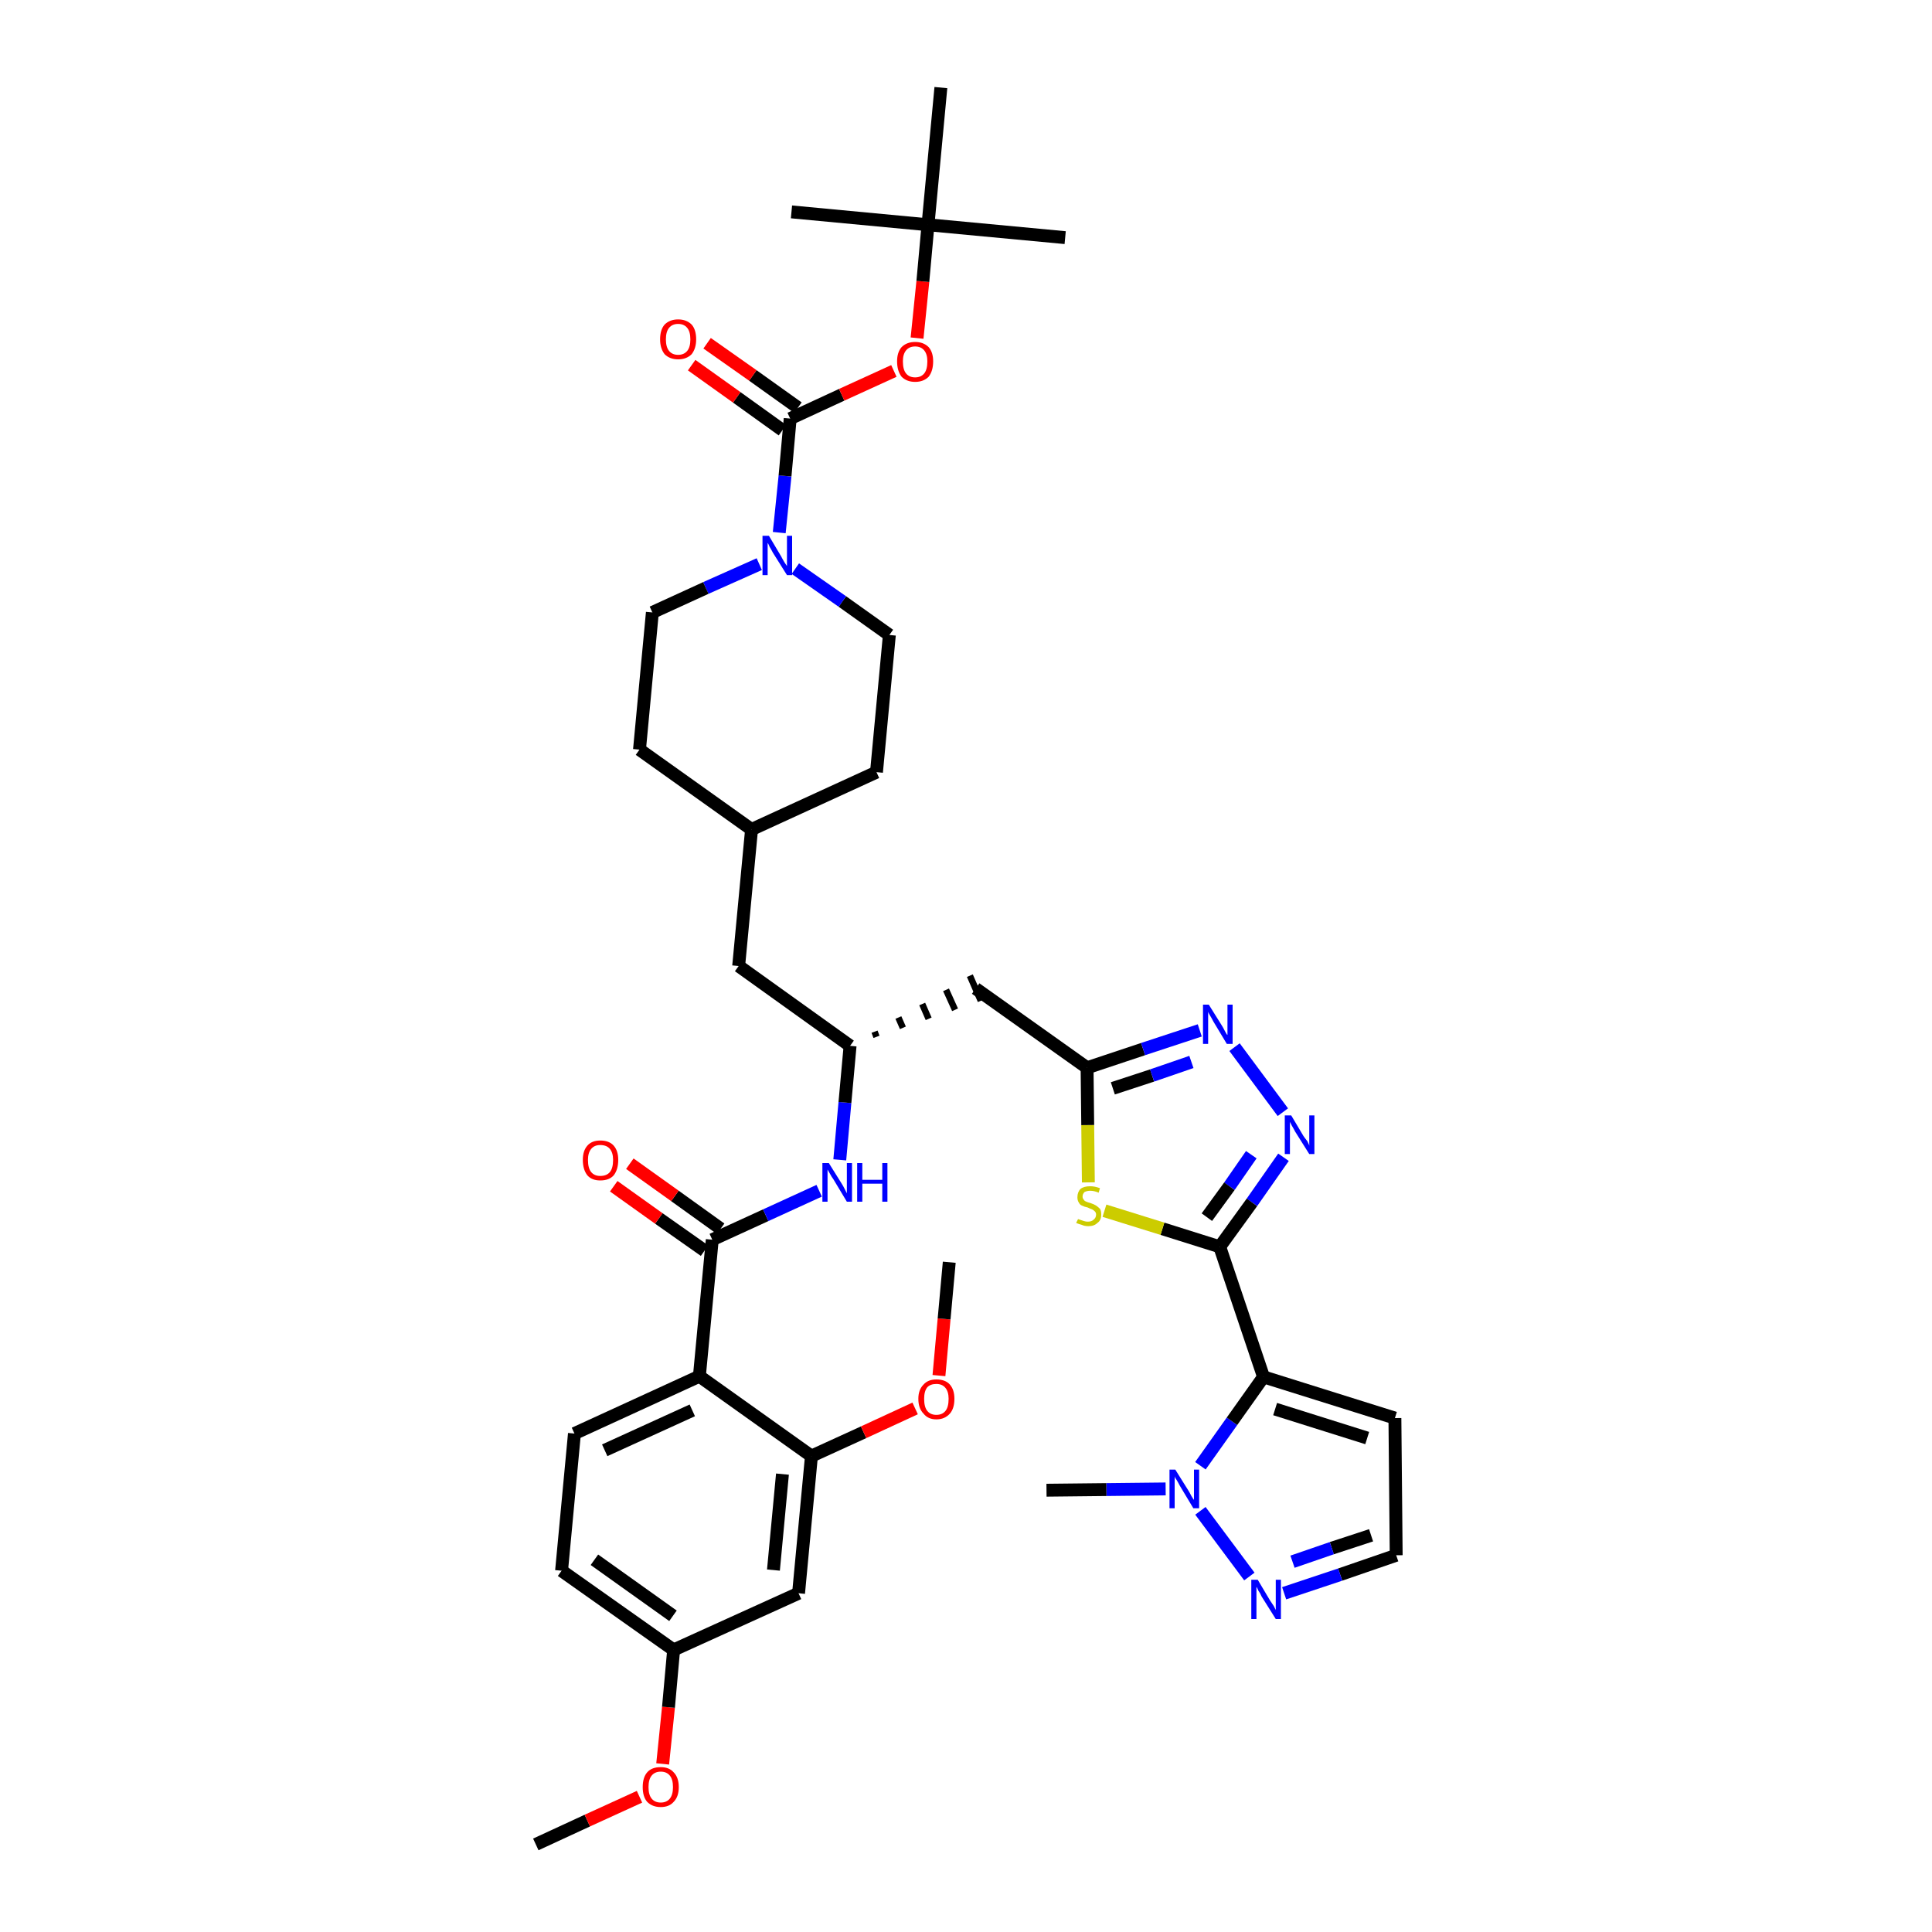 <?xml version='1.0' encoding='iso-8859-1'?>
<svg version='1.1' baseProfile='full'
              xmlns='http://www.w3.org/2000/svg'
                      xmlns:rdkit='http://www.rdkit.org/xml'
                      xmlns:xlink='http://www.w3.org/1999/xlink'
                  xml:space='preserve'
width='300px' height='300px' viewBox='0 0 300 300'>
<!-- END OF HEADER -->
<path class='bond-0 atom-0 atom-1' d='M 83.2,286.4 L 91.2,282.7' style='fill:none;fill-rule:evenodd;stroke:#000000;stroke-width:2.0px;stroke-linecap:butt;stroke-linejoin:miter;stroke-opacity:1' />
<path class='bond-0 atom-0 atom-1' d='M 91.2,282.7 L 99.3,279.0' style='fill:none;fill-rule:evenodd;stroke:#FF0000;stroke-width:2.0px;stroke-linecap:butt;stroke-linejoin:miter;stroke-opacity:1' />
<path class='bond-1 atom-1 atom-2' d='M 102.9,273.9 L 103.8,265.1' style='fill:none;fill-rule:evenodd;stroke:#FF0000;stroke-width:2.0px;stroke-linecap:butt;stroke-linejoin:miter;stroke-opacity:1' />
<path class='bond-1 atom-1 atom-2' d='M 103.8,265.1 L 104.6,256.2' style='fill:none;fill-rule:evenodd;stroke:#000000;stroke-width:2.0px;stroke-linecap:butt;stroke-linejoin:miter;stroke-opacity:1' />
<path class='bond-2 atom-2 atom-3' d='M 104.6,256.2 L 87.2,243.9' style='fill:none;fill-rule:evenodd;stroke:#000000;stroke-width:2.0px;stroke-linecap:butt;stroke-linejoin:miter;stroke-opacity:1' />
<path class='bond-2 atom-2 atom-3' d='M 104.5,250.9 L 92.3,242.2' style='fill:none;fill-rule:evenodd;stroke:#000000;stroke-width:2.0px;stroke-linecap:butt;stroke-linejoin:miter;stroke-opacity:1' />
<path class='bond-39 atom-39 atom-2' d='M 124.0,247.4 L 104.6,256.2' style='fill:none;fill-rule:evenodd;stroke:#000000;stroke-width:2.0px;stroke-linecap:butt;stroke-linejoin:miter;stroke-opacity:1' />
<path class='bond-3 atom-3 atom-4' d='M 87.2,243.9 L 89.2,222.6' style='fill:none;fill-rule:evenodd;stroke:#000000;stroke-width:2.0px;stroke-linecap:butt;stroke-linejoin:miter;stroke-opacity:1' />
<path class='bond-4 atom-4 atom-5' d='M 89.2,222.6 L 108.6,213.7' style='fill:none;fill-rule:evenodd;stroke:#000000;stroke-width:2.0px;stroke-linecap:butt;stroke-linejoin:miter;stroke-opacity:1' />
<path class='bond-4 atom-4 atom-5' d='M 93.9,225.2 L 107.5,219.0' style='fill:none;fill-rule:evenodd;stroke:#000000;stroke-width:2.0px;stroke-linecap:butt;stroke-linejoin:miter;stroke-opacity:1' />
<path class='bond-5 atom-5 atom-6' d='M 108.6,213.7 L 110.6,192.5' style='fill:none;fill-rule:evenodd;stroke:#000000;stroke-width:2.0px;stroke-linecap:butt;stroke-linejoin:miter;stroke-opacity:1' />
<path class='bond-35 atom-5 atom-36' d='M 108.6,213.7 L 126.0,226.1' style='fill:none;fill-rule:evenodd;stroke:#000000;stroke-width:2.0px;stroke-linecap:butt;stroke-linejoin:miter;stroke-opacity:1' />
<path class='bond-6 atom-6 atom-7' d='M 111.9,190.8 L 104.8,185.7' style='fill:none;fill-rule:evenodd;stroke:#000000;stroke-width:2.0px;stroke-linecap:butt;stroke-linejoin:miter;stroke-opacity:1' />
<path class='bond-6 atom-6 atom-7' d='M 104.8,185.7 L 97.8,180.7' style='fill:none;fill-rule:evenodd;stroke:#FF0000;stroke-width:2.0px;stroke-linecap:butt;stroke-linejoin:miter;stroke-opacity:1' />
<path class='bond-6 atom-6 atom-7' d='M 109.4,194.2 L 102.3,189.2' style='fill:none;fill-rule:evenodd;stroke:#000000;stroke-width:2.0px;stroke-linecap:butt;stroke-linejoin:miter;stroke-opacity:1' />
<path class='bond-6 atom-6 atom-7' d='M 102.3,189.2 L 95.3,184.2' style='fill:none;fill-rule:evenodd;stroke:#FF0000;stroke-width:2.0px;stroke-linecap:butt;stroke-linejoin:miter;stroke-opacity:1' />
<path class='bond-7 atom-6 atom-8' d='M 110.6,192.5 L 118.9,188.7' style='fill:none;fill-rule:evenodd;stroke:#000000;stroke-width:2.0px;stroke-linecap:butt;stroke-linejoin:miter;stroke-opacity:1' />
<path class='bond-7 atom-6 atom-8' d='M 118.9,188.7 L 127.2,184.9' style='fill:none;fill-rule:evenodd;stroke:#0000FF;stroke-width:2.0px;stroke-linecap:butt;stroke-linejoin:miter;stroke-opacity:1' />
<path class='bond-8 atom-8 atom-9' d='M 130.4,180.1 L 131.2,171.2' style='fill:none;fill-rule:evenodd;stroke:#0000FF;stroke-width:2.0px;stroke-linecap:butt;stroke-linejoin:miter;stroke-opacity:1' />
<path class='bond-8 atom-8 atom-9' d='M 131.2,171.2 L 132.0,162.4' style='fill:none;fill-rule:evenodd;stroke:#000000;stroke-width:2.0px;stroke-linecap:butt;stroke-linejoin:miter;stroke-opacity:1' />
<path class='bond-9 atom-9 atom-10' d='M 136.1,161.0 L 135.8,160.2' style='fill:none;fill-rule:evenodd;stroke:#000000;stroke-width:1.0px;stroke-linecap:butt;stroke-linejoin:miter;stroke-opacity:1' />
<path class='bond-9 atom-9 atom-10' d='M 140.2,159.6 L 139.5,158.0' style='fill:none;fill-rule:evenodd;stroke:#000000;stroke-width:1.0px;stroke-linecap:butt;stroke-linejoin:miter;stroke-opacity:1' />
<path class='bond-9 atom-9 atom-10' d='M 144.2,158.2 L 143.2,155.9' style='fill:none;fill-rule:evenodd;stroke:#000000;stroke-width:1.0px;stroke-linecap:butt;stroke-linejoin:miter;stroke-opacity:1' />
<path class='bond-9 atom-9 atom-10' d='M 148.3,156.8 L 146.9,153.7' style='fill:none;fill-rule:evenodd;stroke:#000000;stroke-width:1.0px;stroke-linecap:butt;stroke-linejoin:miter;stroke-opacity:1' />
<path class='bond-9 atom-9 atom-10' d='M 152.3,155.4 L 150.6,151.5' style='fill:none;fill-rule:evenodd;stroke:#000000;stroke-width:1.0px;stroke-linecap:butt;stroke-linejoin:miter;stroke-opacity:1' />
<path class='bond-21 atom-9 atom-22' d='M 132.0,162.4 L 114.7,150.0' style='fill:none;fill-rule:evenodd;stroke:#000000;stroke-width:2.0px;stroke-linecap:butt;stroke-linejoin:miter;stroke-opacity:1' />
<path class='bond-10 atom-10 atom-11' d='M 151.5,153.5 L 168.8,165.8' style='fill:none;fill-rule:evenodd;stroke:#000000;stroke-width:2.0px;stroke-linecap:butt;stroke-linejoin:miter;stroke-opacity:1' />
<path class='bond-11 atom-11 atom-12' d='M 168.8,165.8 L 177.5,162.9' style='fill:none;fill-rule:evenodd;stroke:#000000;stroke-width:2.0px;stroke-linecap:butt;stroke-linejoin:miter;stroke-opacity:1' />
<path class='bond-11 atom-11 atom-12' d='M 177.5,162.9 L 186.3,160.0' style='fill:none;fill-rule:evenodd;stroke:#0000FF;stroke-width:2.0px;stroke-linecap:butt;stroke-linejoin:miter;stroke-opacity:1' />
<path class='bond-11 atom-11 atom-12' d='M 172.8,169.0 L 178.9,167.0' style='fill:none;fill-rule:evenodd;stroke:#000000;stroke-width:2.0px;stroke-linecap:butt;stroke-linejoin:miter;stroke-opacity:1' />
<path class='bond-11 atom-11 atom-12' d='M 178.9,167.0 L 185.0,164.9' style='fill:none;fill-rule:evenodd;stroke:#0000FF;stroke-width:2.0px;stroke-linecap:butt;stroke-linejoin:miter;stroke-opacity:1' />
<path class='bond-40 atom-21 atom-11' d='M 169.0,183.6 L 168.9,174.7' style='fill:none;fill-rule:evenodd;stroke:#CCCC00;stroke-width:2.0px;stroke-linecap:butt;stroke-linejoin:miter;stroke-opacity:1' />
<path class='bond-40 atom-21 atom-11' d='M 168.9,174.7 L 168.8,165.8' style='fill:none;fill-rule:evenodd;stroke:#000000;stroke-width:2.0px;stroke-linecap:butt;stroke-linejoin:miter;stroke-opacity:1' />
<path class='bond-12 atom-12 atom-13' d='M 191.7,162.6 L 199.2,172.7' style='fill:none;fill-rule:evenodd;stroke:#0000FF;stroke-width:2.0px;stroke-linecap:butt;stroke-linejoin:miter;stroke-opacity:1' />
<path class='bond-13 atom-13 atom-14' d='M 199.3,179.7 L 194.4,186.7' style='fill:none;fill-rule:evenodd;stroke:#0000FF;stroke-width:2.0px;stroke-linecap:butt;stroke-linejoin:miter;stroke-opacity:1' />
<path class='bond-13 atom-13 atom-14' d='M 194.4,186.7 L 189.4,193.6' style='fill:none;fill-rule:evenodd;stroke:#000000;stroke-width:2.0px;stroke-linecap:butt;stroke-linejoin:miter;stroke-opacity:1' />
<path class='bond-13 atom-13 atom-14' d='M 194.3,179.3 L 190.9,184.2' style='fill:none;fill-rule:evenodd;stroke:#0000FF;stroke-width:2.0px;stroke-linecap:butt;stroke-linejoin:miter;stroke-opacity:1' />
<path class='bond-13 atom-13 atom-14' d='M 190.9,184.2 L 187.4,189.0' style='fill:none;fill-rule:evenodd;stroke:#000000;stroke-width:2.0px;stroke-linecap:butt;stroke-linejoin:miter;stroke-opacity:1' />
<path class='bond-14 atom-14 atom-15' d='M 189.4,193.6 L 196.2,213.8' style='fill:none;fill-rule:evenodd;stroke:#000000;stroke-width:2.0px;stroke-linecap:butt;stroke-linejoin:miter;stroke-opacity:1' />
<path class='bond-20 atom-14 atom-21' d='M 189.4,193.6 L 180.5,190.8' style='fill:none;fill-rule:evenodd;stroke:#000000;stroke-width:2.0px;stroke-linecap:butt;stroke-linejoin:miter;stroke-opacity:1' />
<path class='bond-20 atom-14 atom-21' d='M 180.5,190.8 L 171.5,188.0' style='fill:none;fill-rule:evenodd;stroke:#CCCC00;stroke-width:2.0px;stroke-linecap:butt;stroke-linejoin:miter;stroke-opacity:1' />
<path class='bond-15 atom-15 atom-16' d='M 196.2,213.8 L 216.6,220.2' style='fill:none;fill-rule:evenodd;stroke:#000000;stroke-width:2.0px;stroke-linecap:butt;stroke-linejoin:miter;stroke-opacity:1' />
<path class='bond-15 atom-15 atom-16' d='M 198.0,218.8 L 212.3,223.3' style='fill:none;fill-rule:evenodd;stroke:#000000;stroke-width:2.0px;stroke-linecap:butt;stroke-linejoin:miter;stroke-opacity:1' />
<path class='bond-42 atom-19 atom-15' d='M 186.4,227.6 L 191.3,220.7' style='fill:none;fill-rule:evenodd;stroke:#0000FF;stroke-width:2.0px;stroke-linecap:butt;stroke-linejoin:miter;stroke-opacity:1' />
<path class='bond-42 atom-19 atom-15' d='M 191.3,220.7 L 196.2,213.8' style='fill:none;fill-rule:evenodd;stroke:#000000;stroke-width:2.0px;stroke-linecap:butt;stroke-linejoin:miter;stroke-opacity:1' />
<path class='bond-16 atom-16 atom-17' d='M 216.6,220.2 L 216.8,241.5' style='fill:none;fill-rule:evenodd;stroke:#000000;stroke-width:2.0px;stroke-linecap:butt;stroke-linejoin:miter;stroke-opacity:1' />
<path class='bond-17 atom-17 atom-18' d='M 216.8,241.5 L 208.1,244.5' style='fill:none;fill-rule:evenodd;stroke:#000000;stroke-width:2.0px;stroke-linecap:butt;stroke-linejoin:miter;stroke-opacity:1' />
<path class='bond-17 atom-17 atom-18' d='M 208.1,244.5 L 199.4,247.4' style='fill:none;fill-rule:evenodd;stroke:#0000FF;stroke-width:2.0px;stroke-linecap:butt;stroke-linejoin:miter;stroke-opacity:1' />
<path class='bond-17 atom-17 atom-18' d='M 212.9,238.4 L 206.8,240.4' style='fill:none;fill-rule:evenodd;stroke:#000000;stroke-width:2.0px;stroke-linecap:butt;stroke-linejoin:miter;stroke-opacity:1' />
<path class='bond-17 atom-17 atom-18' d='M 206.8,240.4 L 200.7,242.5' style='fill:none;fill-rule:evenodd;stroke:#0000FF;stroke-width:2.0px;stroke-linecap:butt;stroke-linejoin:miter;stroke-opacity:1' />
<path class='bond-18 atom-18 atom-19' d='M 194.0,244.8 L 186.4,234.6' style='fill:none;fill-rule:evenodd;stroke:#0000FF;stroke-width:2.0px;stroke-linecap:butt;stroke-linejoin:miter;stroke-opacity:1' />
<path class='bond-19 atom-19 atom-20' d='M 181.0,231.2 L 171.8,231.3' style='fill:none;fill-rule:evenodd;stroke:#0000FF;stroke-width:2.0px;stroke-linecap:butt;stroke-linejoin:miter;stroke-opacity:1' />
<path class='bond-19 atom-19 atom-20' d='M 171.8,231.3 L 162.5,231.4' style='fill:none;fill-rule:evenodd;stroke:#000000;stroke-width:2.0px;stroke-linecap:butt;stroke-linejoin:miter;stroke-opacity:1' />
<path class='bond-22 atom-22 atom-23' d='M 114.7,150.0 L 116.7,128.8' style='fill:none;fill-rule:evenodd;stroke:#000000;stroke-width:2.0px;stroke-linecap:butt;stroke-linejoin:miter;stroke-opacity:1' />
<path class='bond-23 atom-23 atom-24' d='M 116.7,128.8 L 136.1,119.9' style='fill:none;fill-rule:evenodd;stroke:#000000;stroke-width:2.0px;stroke-linecap:butt;stroke-linejoin:miter;stroke-opacity:1' />
<path class='bond-41 atom-35 atom-23' d='M 99.3,116.4 L 116.7,128.8' style='fill:none;fill-rule:evenodd;stroke:#000000;stroke-width:2.0px;stroke-linecap:butt;stroke-linejoin:miter;stroke-opacity:1' />
<path class='bond-24 atom-24 atom-25' d='M 136.1,119.9 L 138.1,98.6' style='fill:none;fill-rule:evenodd;stroke:#000000;stroke-width:2.0px;stroke-linecap:butt;stroke-linejoin:miter;stroke-opacity:1' />
<path class='bond-25 atom-25 atom-26' d='M 138.1,98.6 L 130.8,93.4' style='fill:none;fill-rule:evenodd;stroke:#000000;stroke-width:2.0px;stroke-linecap:butt;stroke-linejoin:miter;stroke-opacity:1' />
<path class='bond-25 atom-25 atom-26' d='M 130.8,93.4 L 123.5,88.3' style='fill:none;fill-rule:evenodd;stroke:#0000FF;stroke-width:2.0px;stroke-linecap:butt;stroke-linejoin:miter;stroke-opacity:1' />
<path class='bond-26 atom-26 atom-27' d='M 121.0,82.7 L 121.9,73.9' style='fill:none;fill-rule:evenodd;stroke:#0000FF;stroke-width:2.0px;stroke-linecap:butt;stroke-linejoin:miter;stroke-opacity:1' />
<path class='bond-26 atom-26 atom-27' d='M 121.9,73.9 L 122.7,65.0' style='fill:none;fill-rule:evenodd;stroke:#000000;stroke-width:2.0px;stroke-linecap:butt;stroke-linejoin:miter;stroke-opacity:1' />
<path class='bond-33 atom-26 atom-34' d='M 117.9,87.6 L 109.6,91.3' style='fill:none;fill-rule:evenodd;stroke:#0000FF;stroke-width:2.0px;stroke-linecap:butt;stroke-linejoin:miter;stroke-opacity:1' />
<path class='bond-33 atom-26 atom-34' d='M 109.6,91.3 L 101.3,95.1' style='fill:none;fill-rule:evenodd;stroke:#000000;stroke-width:2.0px;stroke-linecap:butt;stroke-linejoin:miter;stroke-opacity:1' />
<path class='bond-27 atom-27 atom-28' d='M 123.9,63.3 L 116.9,58.3' style='fill:none;fill-rule:evenodd;stroke:#000000;stroke-width:2.0px;stroke-linecap:butt;stroke-linejoin:miter;stroke-opacity:1' />
<path class='bond-27 atom-27 atom-28' d='M 116.9,58.3 L 109.8,53.3' style='fill:none;fill-rule:evenodd;stroke:#FF0000;stroke-width:2.0px;stroke-linecap:butt;stroke-linejoin:miter;stroke-opacity:1' />
<path class='bond-27 atom-27 atom-28' d='M 121.5,66.8 L 114.4,61.7' style='fill:none;fill-rule:evenodd;stroke:#000000;stroke-width:2.0px;stroke-linecap:butt;stroke-linejoin:miter;stroke-opacity:1' />
<path class='bond-27 atom-27 atom-28' d='M 114.4,61.7 L 107.4,56.7' style='fill:none;fill-rule:evenodd;stroke:#FF0000;stroke-width:2.0px;stroke-linecap:butt;stroke-linejoin:miter;stroke-opacity:1' />
<path class='bond-28 atom-27 atom-29' d='M 122.7,65.0 L 130.7,61.3' style='fill:none;fill-rule:evenodd;stroke:#000000;stroke-width:2.0px;stroke-linecap:butt;stroke-linejoin:miter;stroke-opacity:1' />
<path class='bond-28 atom-27 atom-29' d='M 130.7,61.3 L 138.8,57.6' style='fill:none;fill-rule:evenodd;stroke:#FF0000;stroke-width:2.0px;stroke-linecap:butt;stroke-linejoin:miter;stroke-opacity:1' />
<path class='bond-29 atom-29 atom-30' d='M 142.4,52.5 L 143.3,43.7' style='fill:none;fill-rule:evenodd;stroke:#FF0000;stroke-width:2.0px;stroke-linecap:butt;stroke-linejoin:miter;stroke-opacity:1' />
<path class='bond-29 atom-29 atom-30' d='M 143.3,43.7 L 144.1,34.9' style='fill:none;fill-rule:evenodd;stroke:#000000;stroke-width:2.0px;stroke-linecap:butt;stroke-linejoin:miter;stroke-opacity:1' />
<path class='bond-30 atom-30 atom-31' d='M 144.1,34.9 L 165.4,36.9' style='fill:none;fill-rule:evenodd;stroke:#000000;stroke-width:2.0px;stroke-linecap:butt;stroke-linejoin:miter;stroke-opacity:1' />
<path class='bond-31 atom-30 atom-32' d='M 144.1,34.9 L 122.9,32.9' style='fill:none;fill-rule:evenodd;stroke:#000000;stroke-width:2.0px;stroke-linecap:butt;stroke-linejoin:miter;stroke-opacity:1' />
<path class='bond-32 atom-30 atom-33' d='M 144.1,34.9 L 146.1,13.6' style='fill:none;fill-rule:evenodd;stroke:#000000;stroke-width:2.0px;stroke-linecap:butt;stroke-linejoin:miter;stroke-opacity:1' />
<path class='bond-34 atom-34 atom-35' d='M 101.3,95.1 L 99.3,116.4' style='fill:none;fill-rule:evenodd;stroke:#000000;stroke-width:2.0px;stroke-linecap:butt;stroke-linejoin:miter;stroke-opacity:1' />
<path class='bond-36 atom-36 atom-37' d='M 126.0,226.1 L 134.1,222.4' style='fill:none;fill-rule:evenodd;stroke:#000000;stroke-width:2.0px;stroke-linecap:butt;stroke-linejoin:miter;stroke-opacity:1' />
<path class='bond-36 atom-36 atom-37' d='M 134.1,222.4 L 142.1,218.7' style='fill:none;fill-rule:evenodd;stroke:#FF0000;stroke-width:2.0px;stroke-linecap:butt;stroke-linejoin:miter;stroke-opacity:1' />
<path class='bond-38 atom-36 atom-39' d='M 126.0,226.1 L 124.0,247.4' style='fill:none;fill-rule:evenodd;stroke:#000000;stroke-width:2.0px;stroke-linecap:butt;stroke-linejoin:miter;stroke-opacity:1' />
<path class='bond-38 atom-36 atom-39' d='M 121.5,228.9 L 120.1,243.8' style='fill:none;fill-rule:evenodd;stroke:#000000;stroke-width:2.0px;stroke-linecap:butt;stroke-linejoin:miter;stroke-opacity:1' />
<path class='bond-37 atom-37 atom-38' d='M 145.8,213.6 L 146.6,204.8' style='fill:none;fill-rule:evenodd;stroke:#FF0000;stroke-width:2.0px;stroke-linecap:butt;stroke-linejoin:miter;stroke-opacity:1' />
<path class='bond-37 atom-37 atom-38' d='M 146.6,204.8 L 147.4,196.0' style='fill:none;fill-rule:evenodd;stroke:#000000;stroke-width:2.0px;stroke-linecap:butt;stroke-linejoin:miter;stroke-opacity:1' />
<path  class='atom-1' d='M 99.8 277.5
Q 99.8 276.0, 100.5 275.2
Q 101.2 274.4, 102.6 274.4
Q 103.9 274.4, 104.6 275.2
Q 105.4 276.0, 105.4 277.5
Q 105.4 279.0, 104.6 279.8
Q 103.9 280.6, 102.6 280.6
Q 101.3 280.6, 100.5 279.8
Q 99.8 279.0, 99.8 277.5
M 102.6 279.9
Q 103.5 279.9, 104.0 279.3
Q 104.5 278.7, 104.5 277.5
Q 104.5 276.3, 104.0 275.7
Q 103.5 275.1, 102.6 275.1
Q 101.7 275.1, 101.2 275.7
Q 100.7 276.3, 100.7 277.5
Q 100.7 278.7, 101.2 279.3
Q 101.7 279.9, 102.6 279.9
' fill='#FF0000'/>
<path  class='atom-7' d='M 90.5 180.1
Q 90.5 178.7, 91.2 177.9
Q 91.9 177.1, 93.2 177.1
Q 94.6 177.1, 95.3 177.9
Q 96.0 178.7, 96.0 180.1
Q 96.0 181.6, 95.3 182.5
Q 94.6 183.3, 93.2 183.3
Q 91.9 183.3, 91.2 182.5
Q 90.5 181.6, 90.5 180.1
M 93.2 182.6
Q 94.2 182.6, 94.7 182.0
Q 95.2 181.4, 95.2 180.1
Q 95.2 179.0, 94.7 178.4
Q 94.2 177.8, 93.2 177.8
Q 92.3 177.8, 91.8 178.4
Q 91.3 179.0, 91.3 180.1
Q 91.3 181.4, 91.8 182.0
Q 92.3 182.6, 93.2 182.6
' fill='#FF0000'/>
<path  class='atom-8' d='M 128.7 180.6
L 130.7 183.8
Q 130.9 184.1, 131.2 184.7
Q 131.5 185.3, 131.5 185.3
L 131.5 180.6
L 132.3 180.6
L 132.3 186.6
L 131.5 186.6
L 129.4 183.1
Q 129.1 182.7, 128.9 182.3
Q 128.6 181.8, 128.5 181.6
L 128.5 186.6
L 127.7 186.6
L 127.7 180.6
L 128.7 180.6
' fill='#0000FF'/>
<path  class='atom-8' d='M 133.1 180.6
L 133.9 180.6
L 133.9 183.2
L 137.0 183.2
L 137.0 180.6
L 137.8 180.6
L 137.8 186.6
L 137.0 186.6
L 137.0 183.8
L 133.9 183.8
L 133.9 186.6
L 133.1 186.6
L 133.1 180.6
' fill='#0000FF'/>
<path  class='atom-12' d='M 187.7 156.0
L 189.7 159.2
Q 189.9 159.5, 190.2 160.1
Q 190.5 160.7, 190.6 160.7
L 190.6 156.0
L 191.4 156.0
L 191.4 162.1
L 190.5 162.1
L 188.4 158.6
Q 188.2 158.2, 187.9 157.7
Q 187.6 157.2, 187.6 157.1
L 187.6 162.1
L 186.8 162.1
L 186.8 156.0
L 187.7 156.0
' fill='#0000FF'/>
<path  class='atom-13' d='M 200.5 173.2
L 202.4 176.4
Q 202.6 176.7, 203.0 177.2
Q 203.3 177.8, 203.3 177.9
L 203.3 173.2
L 204.1 173.2
L 204.1 179.2
L 203.3 179.2
L 201.1 175.7
Q 200.9 175.3, 200.6 174.8
Q 200.4 174.4, 200.3 174.2
L 200.3 179.2
L 199.5 179.2
L 199.5 173.2
L 200.5 173.2
' fill='#0000FF'/>
<path  class='atom-18' d='M 195.3 245.3
L 197.2 248.5
Q 197.4 248.8, 197.8 249.4
Q 198.1 250.0, 198.1 250.0
L 198.1 245.3
L 198.9 245.3
L 198.9 251.4
L 198.1 251.4
L 195.9 247.9
Q 195.7 247.4, 195.4 247.0
Q 195.2 246.5, 195.1 246.4
L 195.1 251.4
L 194.3 251.4
L 194.3 245.3
L 195.3 245.3
' fill='#0000FF'/>
<path  class='atom-19' d='M 182.5 228.2
L 184.5 231.4
Q 184.7 231.7, 185.0 232.3
Q 185.3 232.8, 185.4 232.9
L 185.4 228.2
L 186.2 228.2
L 186.2 234.2
L 185.3 234.2
L 183.2 230.7
Q 183.0 230.3, 182.7 229.8
Q 182.4 229.4, 182.4 229.2
L 182.4 234.2
L 181.6 234.2
L 181.6 228.2
L 182.5 228.2
' fill='#0000FF'/>
<path  class='atom-21' d='M 167.4 189.3
Q 167.4 189.3, 167.7 189.4
Q 168.0 189.5, 168.3 189.6
Q 168.6 189.7, 168.9 189.7
Q 169.5 189.7, 169.8 189.4
Q 170.2 189.1, 170.2 188.6
Q 170.2 188.3, 170.0 188.1
Q 169.8 187.9, 169.6 187.8
Q 169.3 187.7, 168.9 187.5
Q 168.4 187.4, 168.0 187.2
Q 167.7 187.1, 167.5 186.7
Q 167.3 186.4, 167.3 185.9
Q 167.3 185.1, 167.8 184.6
Q 168.3 184.2, 169.3 184.2
Q 170.0 184.2, 170.8 184.5
L 170.6 185.2
Q 169.9 184.9, 169.3 184.9
Q 168.8 184.9, 168.4 185.1
Q 168.1 185.4, 168.1 185.8
Q 168.1 186.1, 168.3 186.3
Q 168.4 186.5, 168.7 186.6
Q 168.9 186.7, 169.3 186.8
Q 169.9 187.0, 170.2 187.2
Q 170.5 187.4, 170.8 187.7
Q 171.0 188.0, 171.0 188.6
Q 171.0 189.5, 170.4 189.9
Q 169.9 190.4, 169.0 190.4
Q 168.4 190.4, 168.0 190.2
Q 167.6 190.1, 167.1 189.9
L 167.4 189.3
' fill='#CCCC00'/>
<path  class='atom-26' d='M 119.4 83.2
L 121.3 86.4
Q 121.5 86.8, 121.8 87.3
Q 122.2 87.9, 122.2 87.9
L 122.2 83.2
L 123.0 83.2
L 123.0 89.3
L 122.2 89.3
L 120.0 85.8
Q 119.8 85.4, 119.5 84.9
Q 119.3 84.4, 119.2 84.3
L 119.2 89.3
L 118.4 89.3
L 118.4 83.2
L 119.4 83.2
' fill='#0000FF'/>
<path  class='atom-28' d='M 102.5 52.7
Q 102.5 51.2, 103.2 50.4
Q 104.0 49.6, 105.3 49.6
Q 106.6 49.6, 107.4 50.4
Q 108.1 51.2, 108.1 52.7
Q 108.1 54.1, 107.4 55.0
Q 106.6 55.8, 105.3 55.8
Q 104.0 55.8, 103.2 55.0
Q 102.5 54.1, 102.5 52.7
M 105.3 55.1
Q 106.2 55.1, 106.7 54.5
Q 107.2 53.9, 107.2 52.7
Q 107.2 51.5, 106.7 50.9
Q 106.2 50.3, 105.3 50.3
Q 104.4 50.3, 103.9 50.9
Q 103.4 51.5, 103.4 52.7
Q 103.4 53.9, 103.9 54.5
Q 104.4 55.1, 105.3 55.1
' fill='#FF0000'/>
<path  class='atom-29' d='M 139.3 56.1
Q 139.3 54.7, 140.0 53.9
Q 140.8 53.1, 142.1 53.1
Q 143.4 53.1, 144.2 53.9
Q 144.9 54.7, 144.9 56.1
Q 144.9 57.6, 144.2 58.5
Q 143.4 59.3, 142.1 59.3
Q 140.8 59.3, 140.0 58.5
Q 139.3 57.6, 139.3 56.1
M 142.1 58.6
Q 143.0 58.6, 143.5 58.0
Q 144.0 57.4, 144.0 56.1
Q 144.0 55.0, 143.5 54.4
Q 143.0 53.8, 142.1 53.8
Q 141.2 53.8, 140.7 54.4
Q 140.2 55.0, 140.2 56.1
Q 140.2 57.4, 140.7 58.0
Q 141.2 58.6, 142.1 58.6
' fill='#FF0000'/>
<path  class='atom-37' d='M 142.6 217.2
Q 142.6 215.8, 143.4 215.0
Q 144.1 214.2, 145.4 214.2
Q 146.8 214.2, 147.5 215.0
Q 148.2 215.8, 148.2 217.2
Q 148.2 218.7, 147.5 219.5
Q 146.7 220.4, 145.4 220.4
Q 144.1 220.4, 143.4 219.5
Q 142.6 218.7, 142.6 217.2
M 145.4 219.7
Q 146.3 219.7, 146.8 219.1
Q 147.3 218.5, 147.3 217.2
Q 147.3 216.1, 146.8 215.5
Q 146.3 214.9, 145.4 214.9
Q 144.5 214.9, 144.0 215.4
Q 143.5 216.0, 143.5 217.2
Q 143.5 218.5, 144.0 219.1
Q 144.5 219.7, 145.4 219.7
' fill='#FF0000'/>
</svg>
